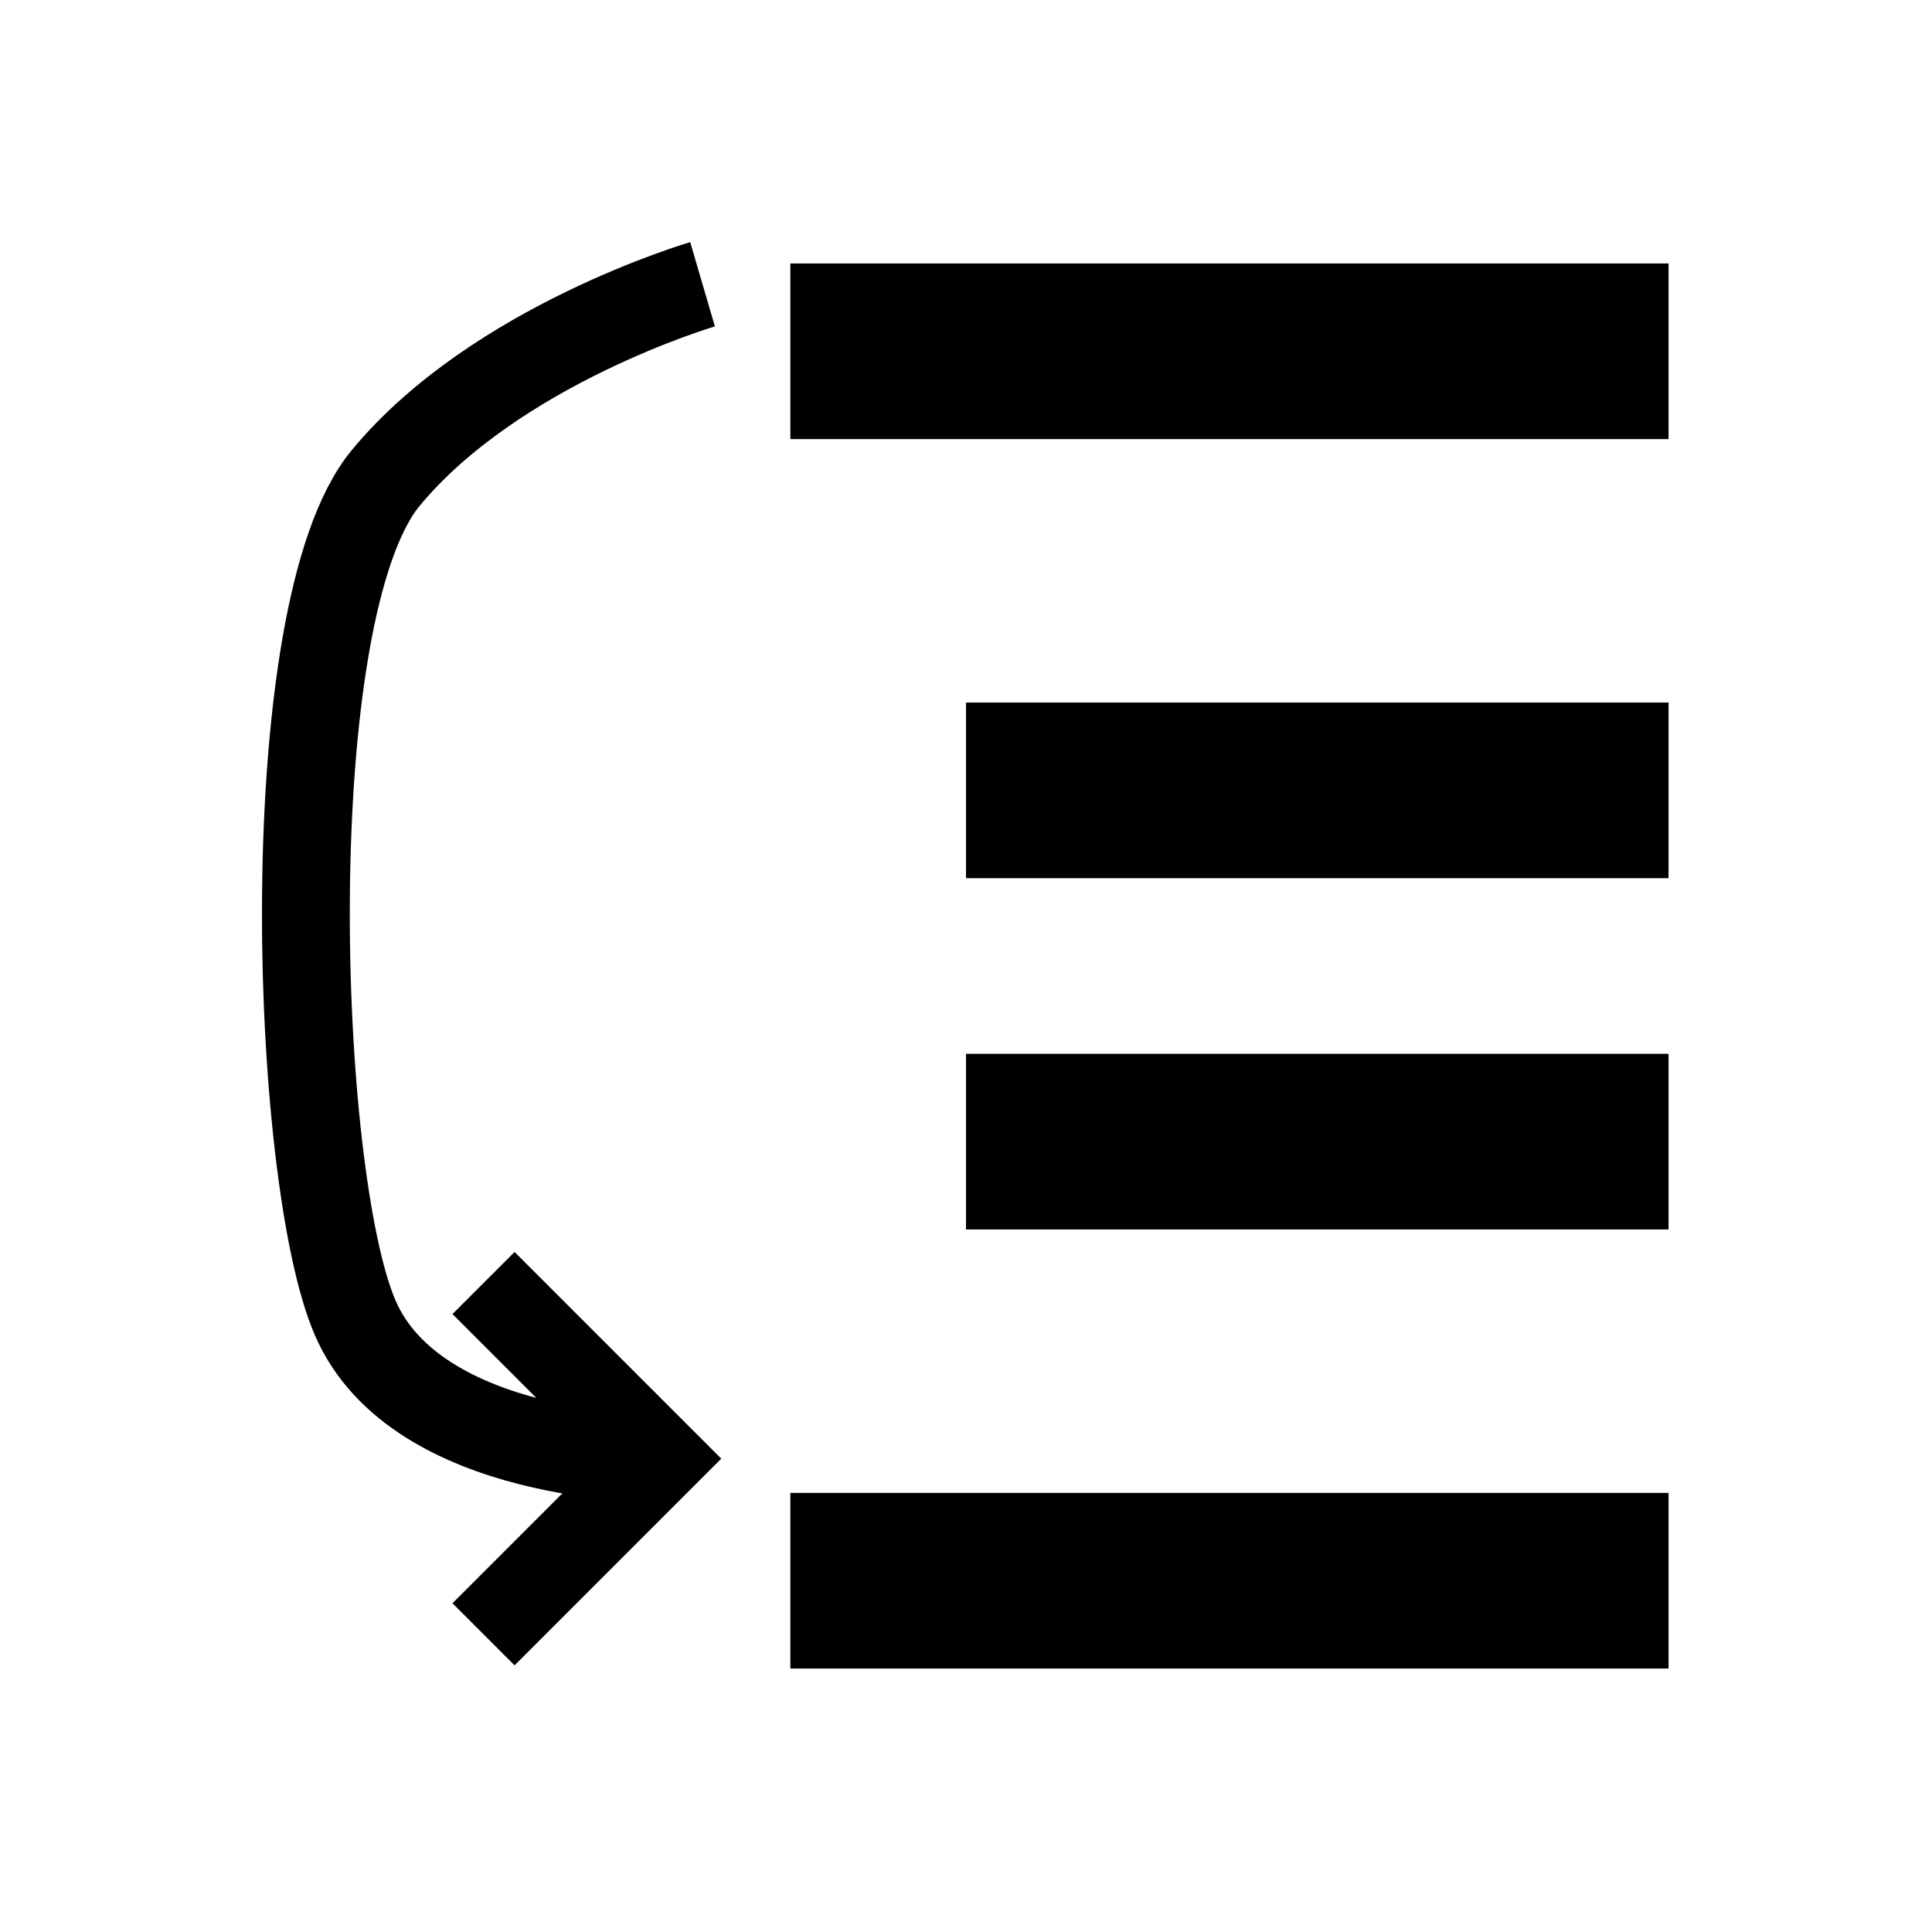 <?xml version="1.0" encoding="UTF-8" standalone="no"?>
<svg
   xmlns:dc="http://purl.org/dc/elements/1.1/"
   xmlns:cc="http://creativecommons.org/ns#"
   xmlns:rdf="http://www.w3.org/1999/02/22-rdf-syntax-ns#"
   xmlns:svg="http://www.w3.org/2000/svg"
   xmlns="http://www.w3.org/2000/svg"
   xmlns:sodipodi="http://sodipodi.sourceforge.net/DTD/sodipodi-0.dtd"
   xmlns:inkscape="http://www.inkscape.org/namespaces/inkscape"
   viewBox="0 0 22 22"
   version="1.1"
   id="svg7"
   sodipodi:docname="step-subroutine.svg"
   inkscape:export-filename="/home/KKS/volk/development/local/6502/6502emu/src/icons/step-subroutine.png"
   inkscape:export-xdpi="96"
   inkscape:export-ydpi="96"
   inkscape:version="1.0.2 (e86c870879, 2021-01-15)">
  <sodipodi:namedview
     pagecolor="#ffffff"
     bordercolor="#666666"
     borderopacity="1"
     objecttolerance="10"
     gridtolerance="10"
     guidetolerance="10"
     inkscape:pageopacity="0"
     inkscape:pageshadow="2"
     inkscape:window-width="2560"
     inkscape:window-height="1351"
     id="namedview9"
     showgrid="true"
     inkscape:zoom="45.254834"
     inkscape:cx="13.803749"
     inkscape:cy="11.670634"
     inkscape:window-x="0"
     inkscape:window-y="0"
     inkscape:window-maximized="1"
     inkscape:current-layer="svg7"
     inkscape:document-rotation="0"
     showguides="true"
     inkscape:guide-bbox="true">
    <sodipodi:guide
       position="-16.062,19"
       orientation="0,1"
       id="guide9"
       inkscape:label=""
       inkscape:locked="false"
       inkscape:color="rgb(0,0,255)" />
    <sodipodi:guide
       position="-5.446,3"
       orientation="0,1"
       id="guide11"
       inkscape:label=""
       inkscape:locked="false"
       inkscape:color="rgb(0,0,255)" />
    <sodipodi:guide
       position="3,24.892"
       orientation="-1,0"
       id="guide13"
       inkscape:label=""
       inkscape:locked="false"
       inkscape:color="rgb(0,0,255)" />
    <sodipodi:guide
       position="19,22.554"
       orientation="-1,0"
       id="guide15"
       inkscape:label=""
       inkscape:locked="false"
       inkscape:color="rgb(0,0,255)" />
    <inkscape:grid
       type="xygrid"
       id="grid17" />
  </sodipodi:namedview>
  <defs
     id="defs3051">
    <style
       type="text/css"
       id="current-color-scheme">
      .ColorScheme-Text {
        color:#232629;
      }
      </style>
  </defs>
  <rect
     style="fill:#000000;stroke-width:0.707"
     id="rect19"
     width="10"
     height="2"
     x="9"
     y="3" />
  <rect
     style="fill:#000000;stroke-width:1"
     id="rect21"
     width="8"
     height="2"
     x="11"
     y="8" />
  <rect
     style="fill:#000000;stroke-width:0.816"
     id="rect27"
     width="10"
     height="2"
     x="9"
     y="17" />
  <rect
     style="fill:#000000;stroke-width:1"
     id="rect29"
     width="8"
     height="2"
     x="11"
     y="12" />
  <g
     id="g126">
    <g
       id="g87"
       transform="translate(0.506,-0.39)">
      <path
         style="fill:none;stroke:#000000;stroke-width:1px;stroke-linecap:butt;stroke-linejoin:miter;stroke-opacity:1"
         d="m 7.494,3.627 c 0,0 -2.353,0.689 -3.608,2.206 C 2.631,7.352 2.836,13.772 3.539,15.397 4.242,17.021 7,17 7,17"
         id="path41"
         sodipodi:nodetypes="czzc" />
      <path
         style="fill:none;stroke:#000000;stroke-width:1px;stroke-linecap:butt;stroke-linejoin:miter;stroke-opacity:1"
         d="m 5,15 2,2 -2,2"
         id="path43"
         sodipodi:nodetypes="ccc" />
    </g>
  </g>
</svg>
